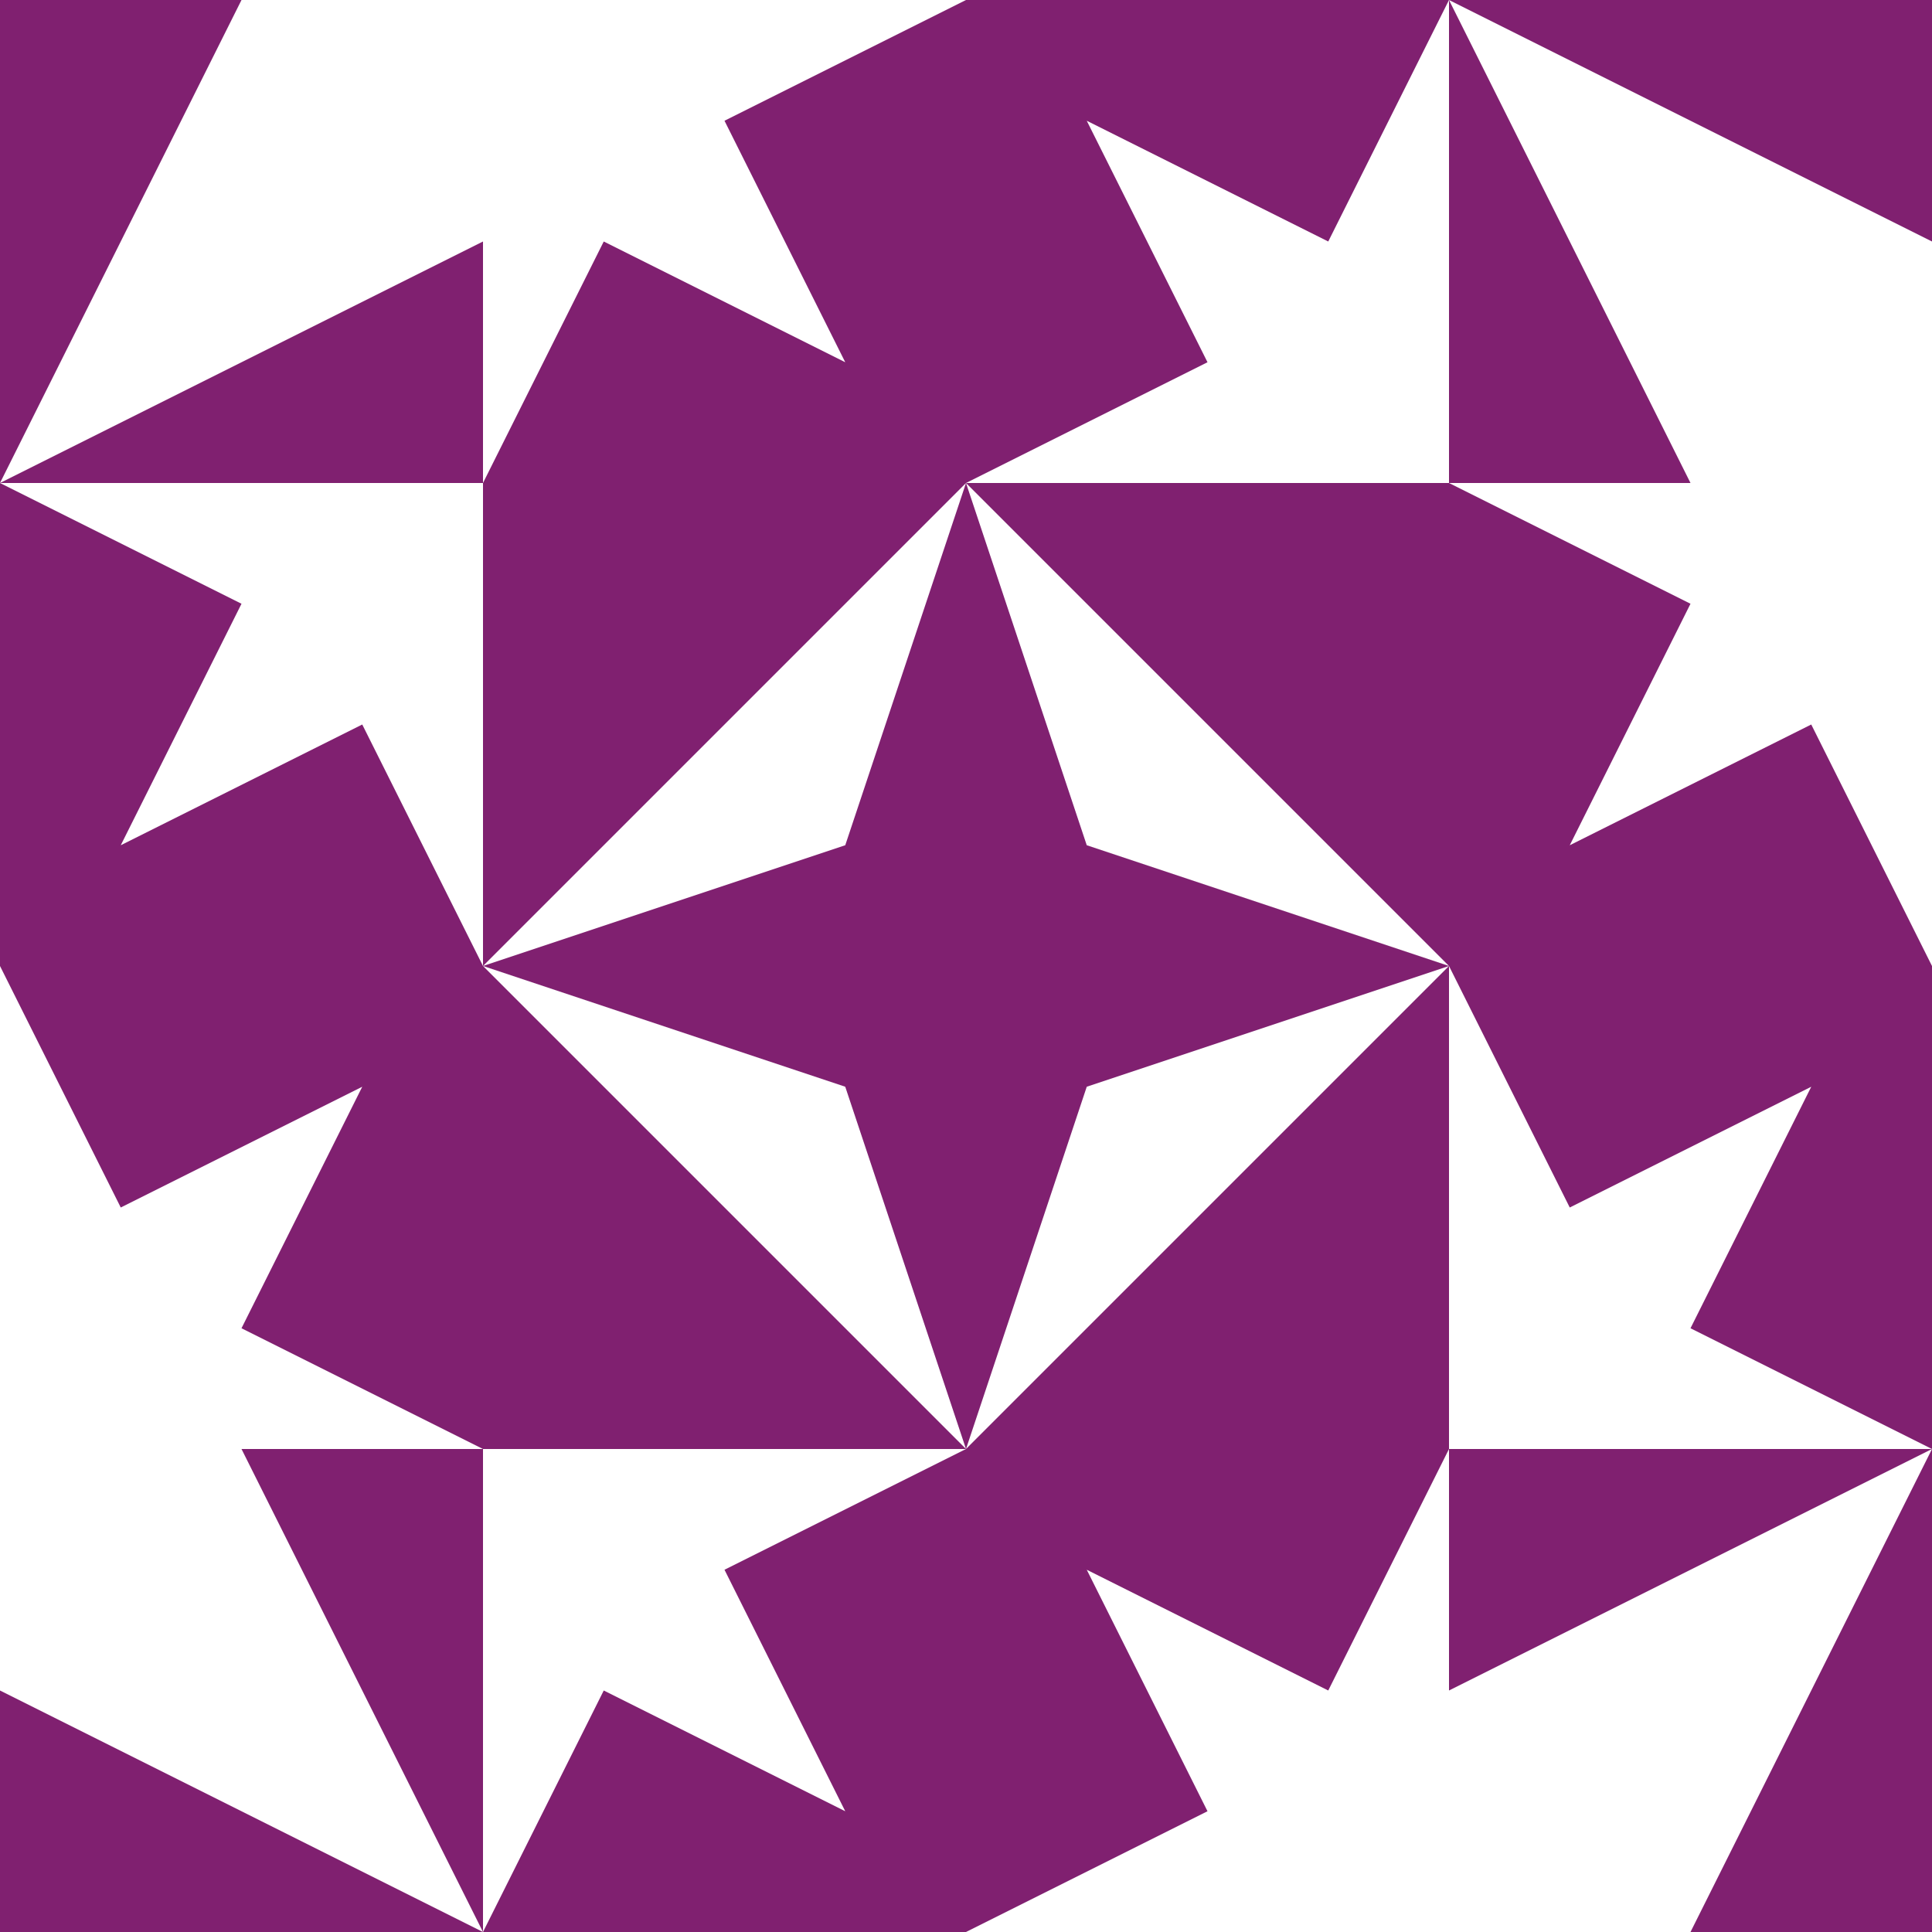 <?xml version="1.0" standalone="no"?>
<!DOCTYPE svg PUBLIC
   "-//W3C//DTD SVG 1.1/EN"
   "http://www.w3.org/Graphics/SVG/1.1/DTD/svg11.dtd">

<svg width="480" height="480" version="1.1"
     xmlns="http://www.w3.org/2000/svg">
  <title>a boring SVG shape</title>
  <desc>
    Lua generator commit: 2472d776
    Generated from hex: 8274fad1 1123e66b
    1 1 shape=2 turn=2 invert=1
    2 1 shape=2 turn=3 invert=1
    2 2 shape=2 turn=4 invert=1
    1 2 shape=2 turn=5 invert=1
    0 0 shape=6 turn=3 invert=1
    3 0 shape=6 turn=4 invert=1
    3 3 shape=6 turn=5 invert=1
    0 3 shape=6 turn=6 invert=1
    1 0 shape=4 turn=2 invert=1
    2 0 shape=4 turn=0 invert=1
    3 1 shape=4 turn=3 invert=1
    3 2 shape=4 turn=1 invert=1
    2 3 shape=4 turn=4 invert=1
    1 3 shape=4 turn=2 invert=1
    0 2 shape=4 turn=5 invert=1
    0 1 shape=4 turn=3 invert=1
  </desc>
  <path d="M 120 240 L 240 120 L 210 210 Z M 240 240 L 240 120 L 120 120 L 120 240 Z" fill="#802070" />
  <path d="M 240 120 L 360 240 L 270 210 Z M 240 240 L 360 240 L 360 120 L 240 120 Z" fill="#802070" />
  <path d="M 360 240 L 240 360 L 270 270 Z M 240 240 L 240 360 L 360 360 L 360 240 Z" fill="#802070" />
  <path d="M 240 360 L 120 240 L 210 270 Z M 240 240 L 120 240 L 120 360 L 240 360 Z" fill="#802070" />
  <path d="M 0 120 L 60 0 L 120 0 L 120 60 Z M 0 120 L 120 120 L 120 0 L 0 0 Z" fill="#802070" />
  <path d="M 360 0 L 480 60 L 480 120 L 420 120 Z M 360 0 L 360 120 L 480 120 L 480 0 Z" fill="#802070" />
  <path d="M 480 360 L 420 480 L 360 480 L 360 420 Z M 480 360 L 360 360 L 360 480 L 480 480 Z" fill="#802070" />
  <path d="M 120 480 L 0 420 L 0 360 L 60 360 Z M 120 480 L 120 360 L 0 360 L 0 480 Z" fill="#802070" />
  <path d="M 120 120 L 120 0 L 240 0 L 180 30 L 210 90 L 150 60 Z M 240 120 L 240 0 L 120 0 L 120 120 Z" fill="#802070" />
  <path d="M 360 0 L 360 120 L 240 120 L 300 90 L 270 30 L 330 60 Z M 240 0 L 240 120 L 360 120 L 360 0 Z" fill="#802070" />
  <path d="M 360 120 L 480 120 L 480 240 L 450 180 L 390 210 L 420 150 Z M 360 240 L 480 240 L 480 120 L 360 120 Z" fill="#802070" />
  <path d="M 480 360 L 360 360 L 360 240 L 390 300 L 450 270 L 420 330 Z M 480 240 L 360 240 L 360 360 L 480 360 Z" fill="#802070" />
  <path d="M 360 360 L 360 480 L 240 480 L 300 450 L 270 390 L 330 420 Z M 240 360 L 240 480 L 360 480 L 360 360 Z" fill="#802070" />
  <path d="M 120 480 L 120 360 L 240 360 L 180 390 L 210 450 L 150 420 Z M 240 480 L 240 360 L 120 360 L 120 480 Z" fill="#802070" />
  <path d="M 120 360 L 0 360 L 0 240 L 30 300 L 90 270 L 60 330 Z M 120 240 L 0 240 L 0 360 L 120 360 Z" fill="#802070" />
  <path d="M 0 120 L 120 120 L 120 240 L 90 180 L 30 210 L 60 150 Z M 0 240 L 120 240 L 120 120 L 0 120 Z" fill="#802070" />
</svg>
